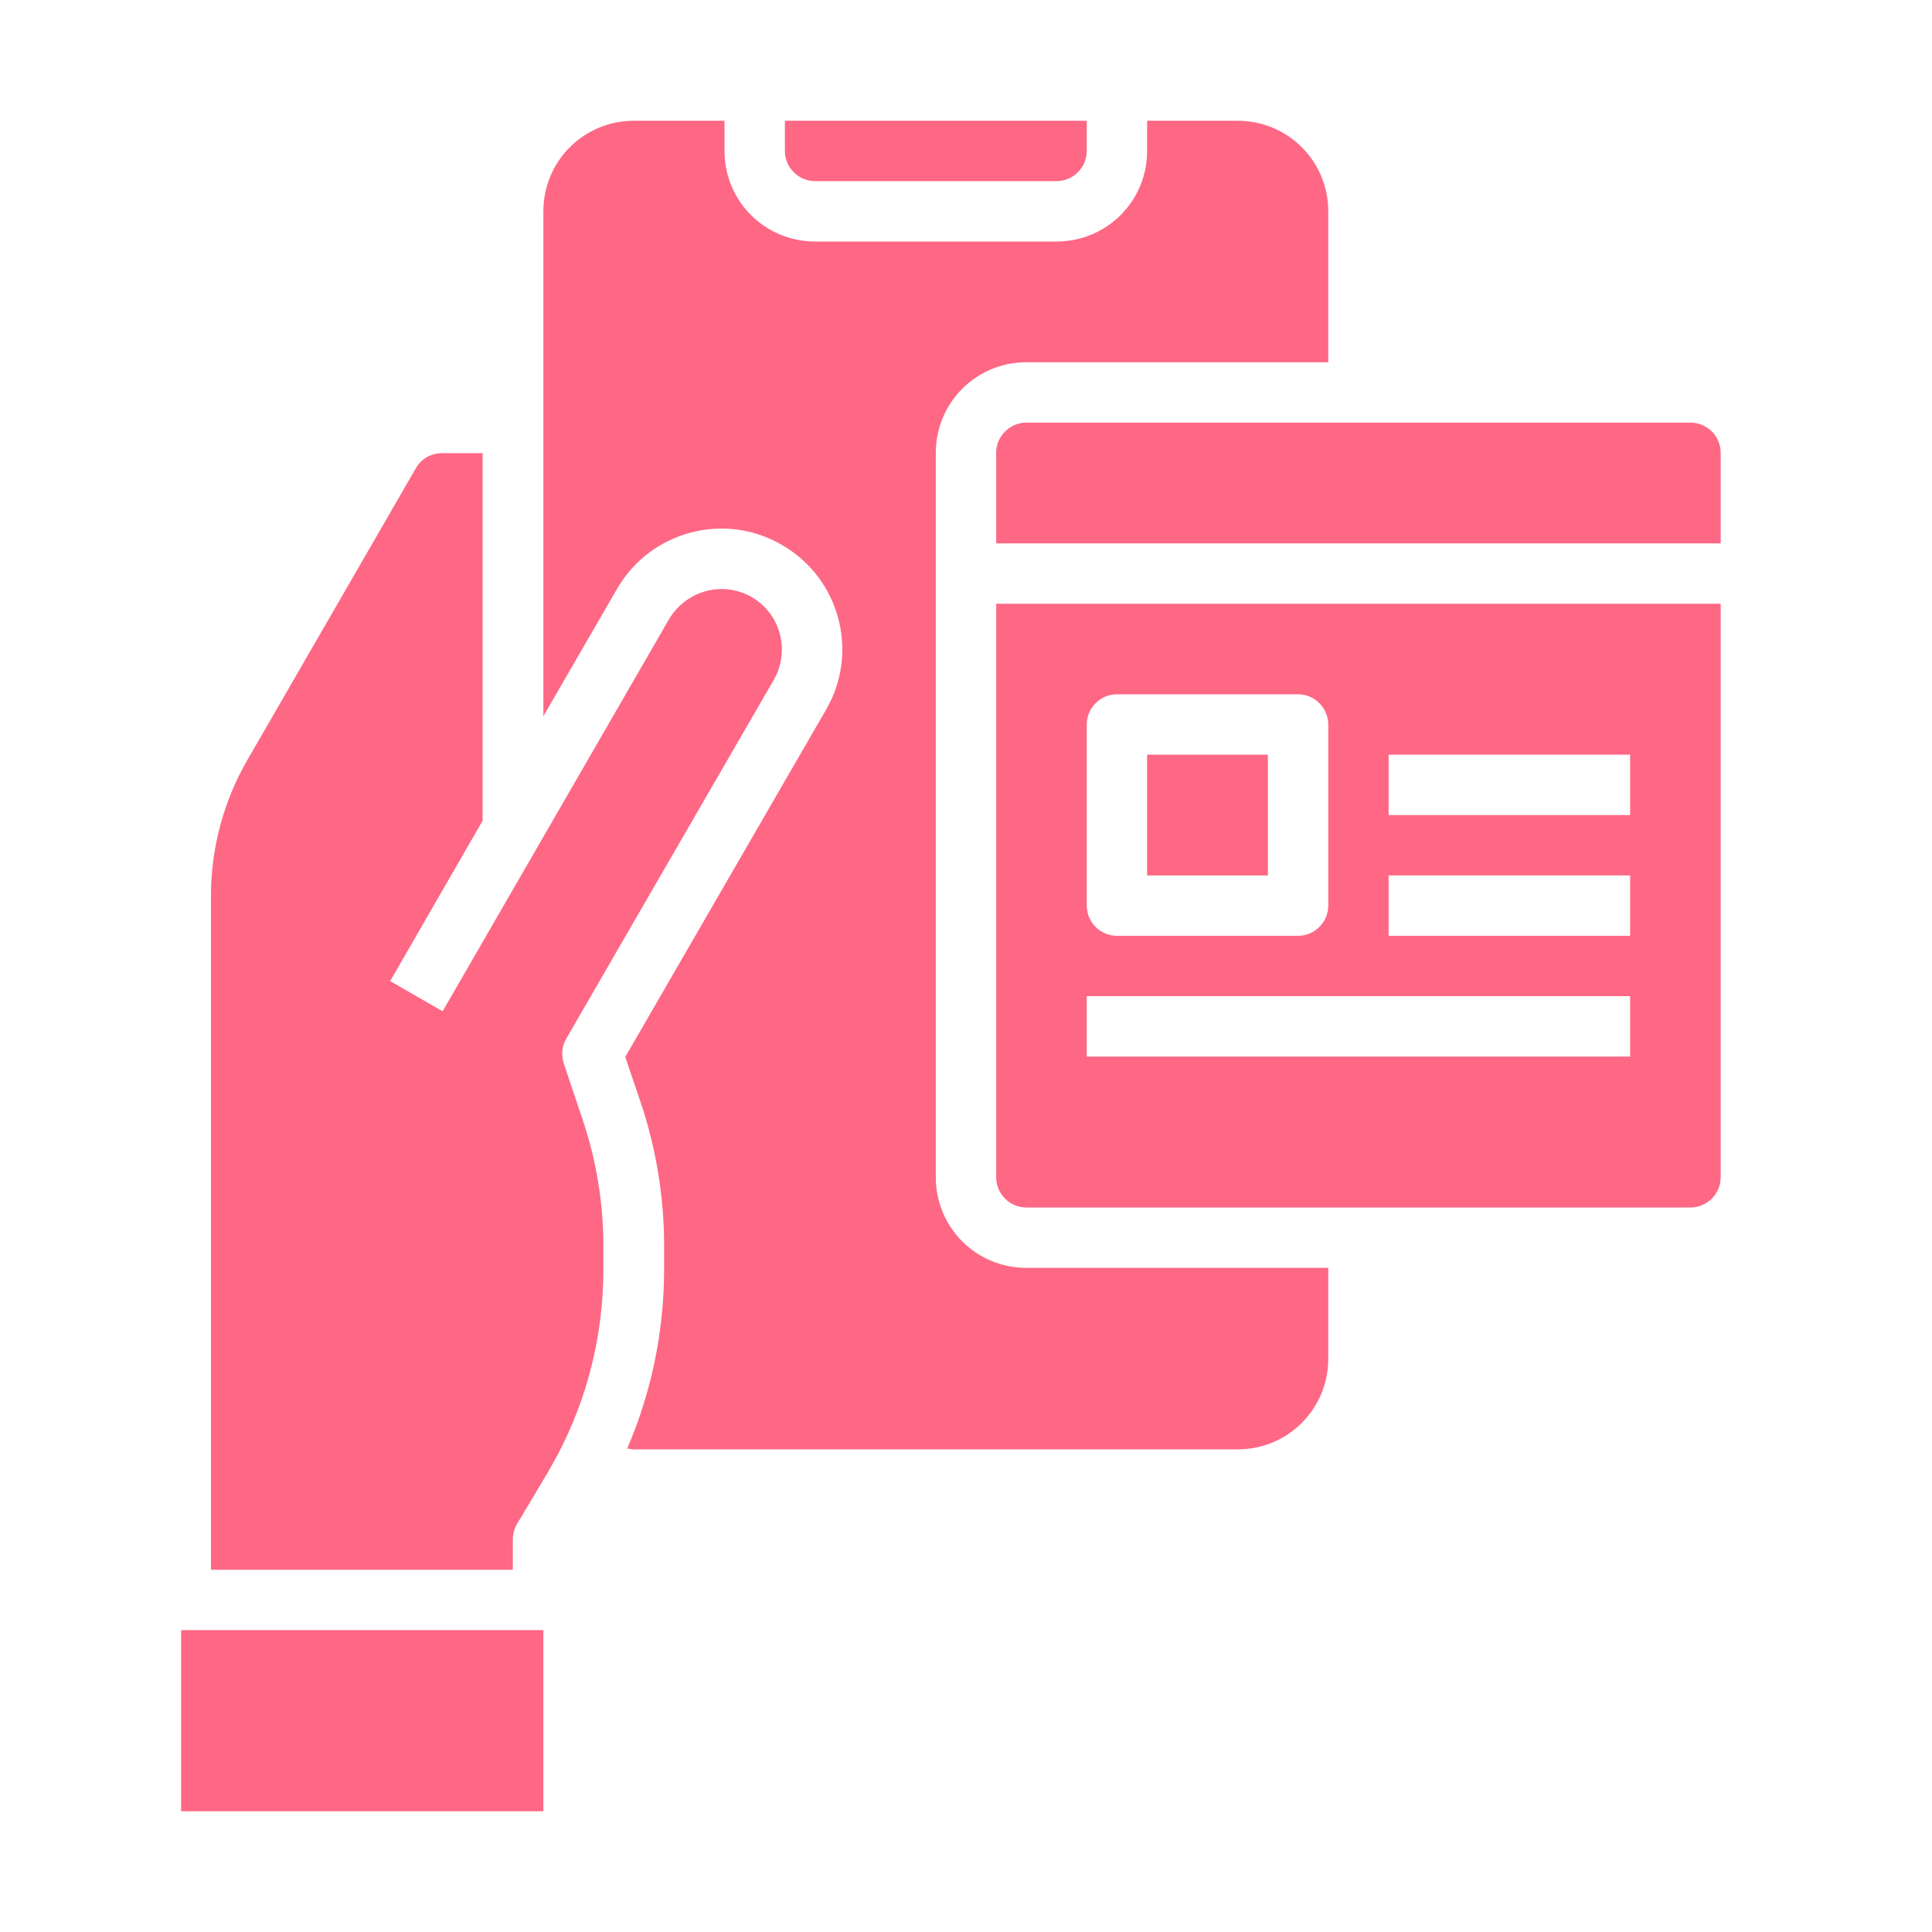 <?xml version="1.0" encoding="utf-8"?>
<!-- Generator: Adobe Illustrator 24.1.0, SVG Export Plug-In . SVG Version: 6.00 Build 0)  -->
<svg version="1.1" id="Слой_1" xmlns="http://www.w3.org/2000/svg" xmlns:xlink="http://www.w3.org/1999/xlink" x="0px" y="0px"
	 viewBox="0 0 512 512" style="enable-background:new 0 0 512 512;" xml:space="preserve">
<style type="text/css">
	.st0{fill:#FE6885;}
</style>
<g id="Interface-2">
	<path class="st0" d="M264,120v24h192v-24c0-4.4-3.6-8-8-8H272C267.6,112,264,115.6,264,120z"/>
	<path class="st0" d="M216,48h64c4.4,0,8-3.6,8-8v-8h-80v8C208,44.4,211.6,48,216,48z"/>
	<path class="st0" d="M304,200h32v32h-32V200z"/>
	<path class="st0" d="M48,432h96v48H48V432z"/>
	<path class="st0" d="M352,336h-80c-13.3,0-24-10.7-24-24V120c0-13.3,10.7-24,24-24h80V56c0-13.3-10.7-24-24-24h-24v8
		c0,13.3-10.7,24-24,24h-64c-13.3,0-24-10.7-24-24v-8h-24c-13.3,0-24,10.7-24,24v133.8l19.5-33.7c8.8-15.3,28.4-20.6,43.7-11.7
		c15.3,8.8,20.6,28.4,11.7,43.7l-53.2,92l4.1,12.1c4.1,12.2,6.2,25.1,6.2,38v6.8c-0.1,16.1-3.4,32.1-9.8,46.9c0.6,0,1.2,0.2,1.8,0.2
		h160c13.3,0,24-10.7,24-24V336z"/>
	<path class="st0" d="M205.1,180.1c1.4-2.4,2.1-5.2,2.1-8c0-8.8-7.1-16-16-16c-5.7,0-11,3.1-13.9,8l-60,103.9l-13.9-8l24.5-42.5
		v-97.4h-10.8c-2.9,0-5.5,1.5-6.9,4l-44.7,77.4c-6.3,10.9-9.6,23.4-9.6,36V416h80v-8c0-1.4,0.4-2.9,1.1-4.1l8-13.4
		c0.9-1.6,1.9-3.3,2.8-5c7.9-15,12-31.6,12.1-48.5v-6.8c0-11.2-1.8-22.3-5.3-32.9l-5.2-15.5c-0.7-2.2-0.5-4.6,0.7-6.6L205.1,180.1z"
		/>
	<path class="st0" d="M456,312V160H264v152c0,4.4,3.6,8,8,8h176C452.4,320,456,316.4,456,312z M288,192c0-4.4,3.6-8,8-8h48
		c4.4,0,8,3.6,8,8v48c0,4.4-3.6,8-8,8h-48c-4.4,0-8-3.6-8-8V192z M432,280H288v-16h144V280z M432,248h-64v-16h64V248z M432,216h-64
		v-16h64V216z"/>
</g>
</svg>
